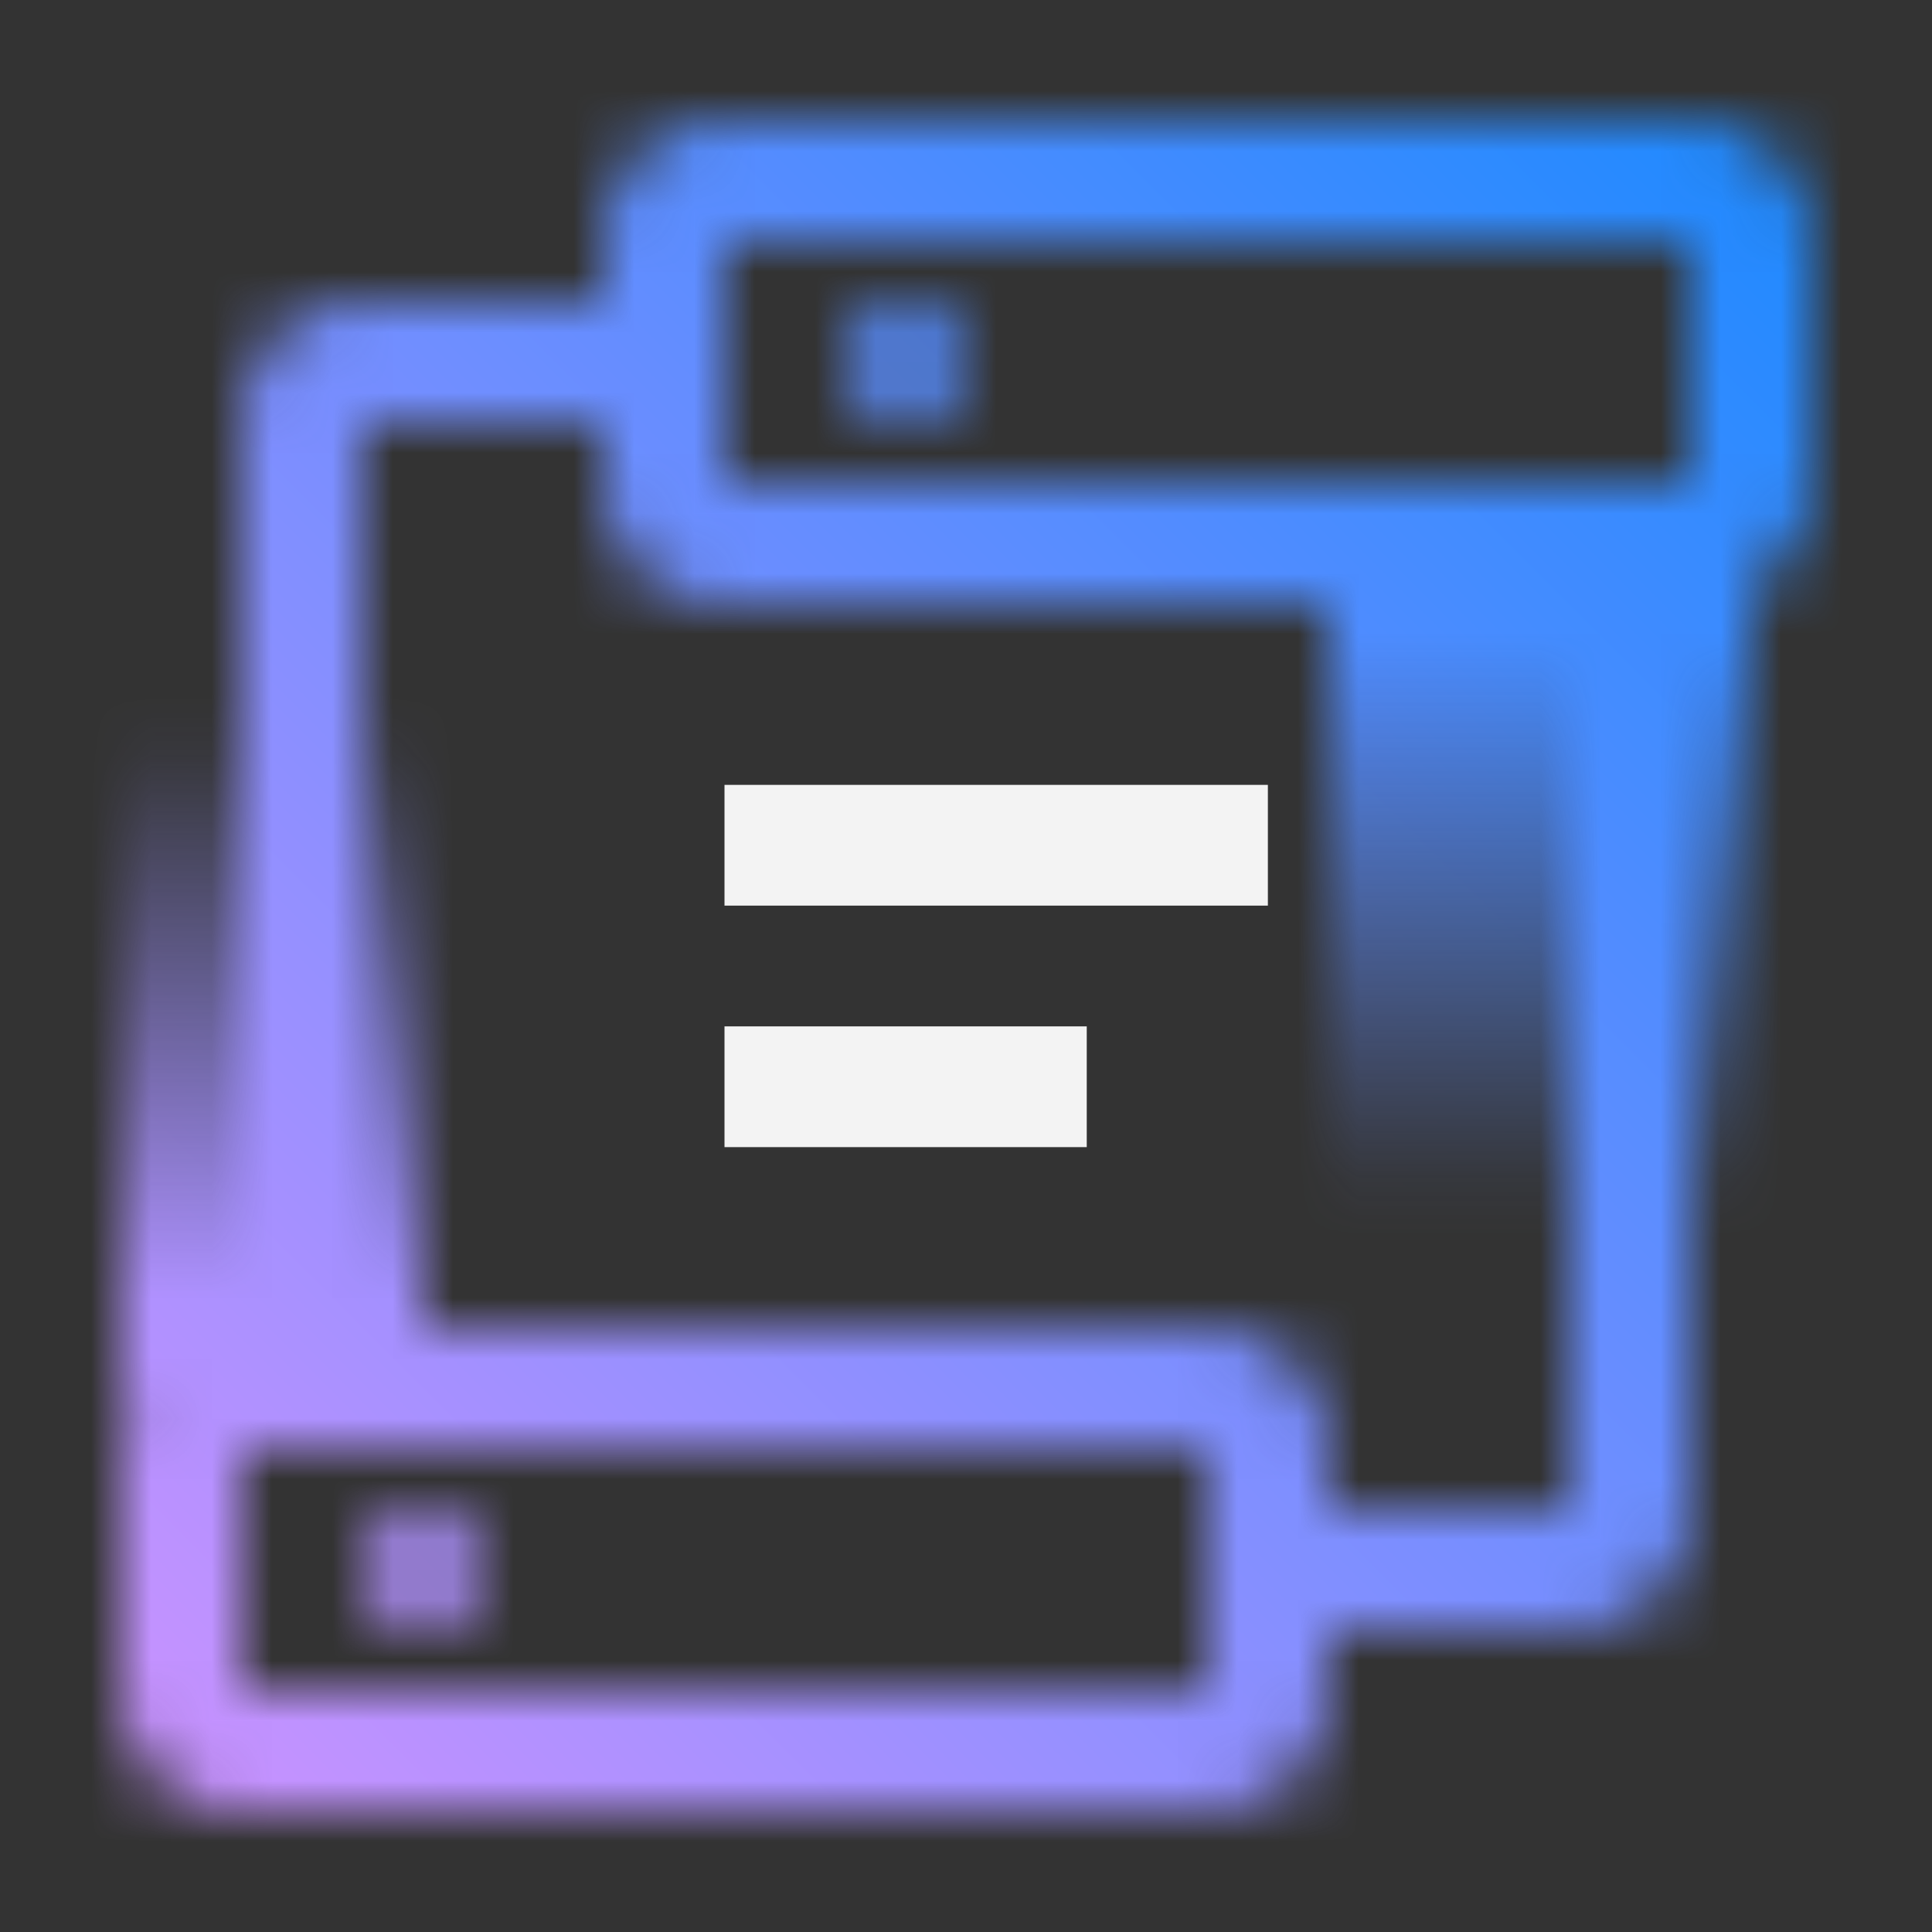 <svg id="ZOSManagementFacility" xmlns="http://www.w3.org/2000/svg" xmlns:xlink="http://www.w3.org/1999/xlink" viewBox="0 0 32 32"><rect x="0" y="0" width="32" height="32" fill="#333333" stroke="none"/><defs><linearGradient id="04022y9iza" x1="461" y1="2750.5" x2="472" y2="2750.5" gradientTransform="matrix(0 -1 -1 0 2755 484)" gradientUnits="userSpaceOnUse"><stop offset=".137"/><stop offset="1" stop-opacity="0"/></linearGradient><linearGradient id="c4uswvuohb" x1="2478" y1="-446.5" x2="2489" y2="-446.5" gradientTransform="matrix(0 1 1 0 472 -2469)" xlink:href="#04022y9iza"/><linearGradient id="e7t4z4ak5d" x1="0" y1="2" x2="32" y2="34" gradientTransform="matrix(1 0 0 -1 0 34)" gradientUnits="userSpaceOnUse"><stop offset=".1" stop-color="#c592ff"/><stop offset=".9" stop-color="#238aff"/></linearGradient><mask id="1x9oq226ec" x="0" y="0" width="32" height="32" maskUnits="userSpaceOnUse"><g id="_5lsv7s8kvc" data-name="5lsv7s8kvc"><circle cx="15" cy="6" r="1" style="fill:#f3f3f3;stroke-width:0"/><path d="M11 6H6a1 1 0 0 0-1 1v17m16 2h5a1 1 0 0 0 1-1V8" style="fill:none;stroke:#fff;stroke-miterlimit:10;stroke-width:2px"/><path d="M2 23V12h5v11H2z" style="fill:url(#04022y9iza);stroke-width:0"/><path d="M29 9v11h-7V9h7z" style="fill:url(#c4uswvuohb);stroke-width:0"/><circle cx="7" cy="26" r="1" style="fill:#f3f3f3;stroke-width:0"/><path d="M4 30h16a2 2 0 0 0 2-2v-4a2 2 0 0 0-2-2H4a2 2 0 0 0-2 2v4a2 2 0 0 0 2 2zm0-6h16v4H4v-4zM28 2H12a2 2 0 0 0-2 2v4a2 2 0 0 0 2 2h16a2 2 0 0 0 2-2V4a2 2 0 0 0-2-2zm0 6H12V4h16v4z" style="fill:#fff;stroke-width:0"/></g></mask></defs><g style="mask:url(#1x9oq226ec)"><path d="M0 0h32v32H0V0z" style="fill:url(#e7t4z4ak5d);stroke-width:0"/></g><path d="M12 13h9v2h-9v-2zm0 4h6v2h-6v-2z" style="fill:#f3f3f3;stroke-width:0"/></svg>